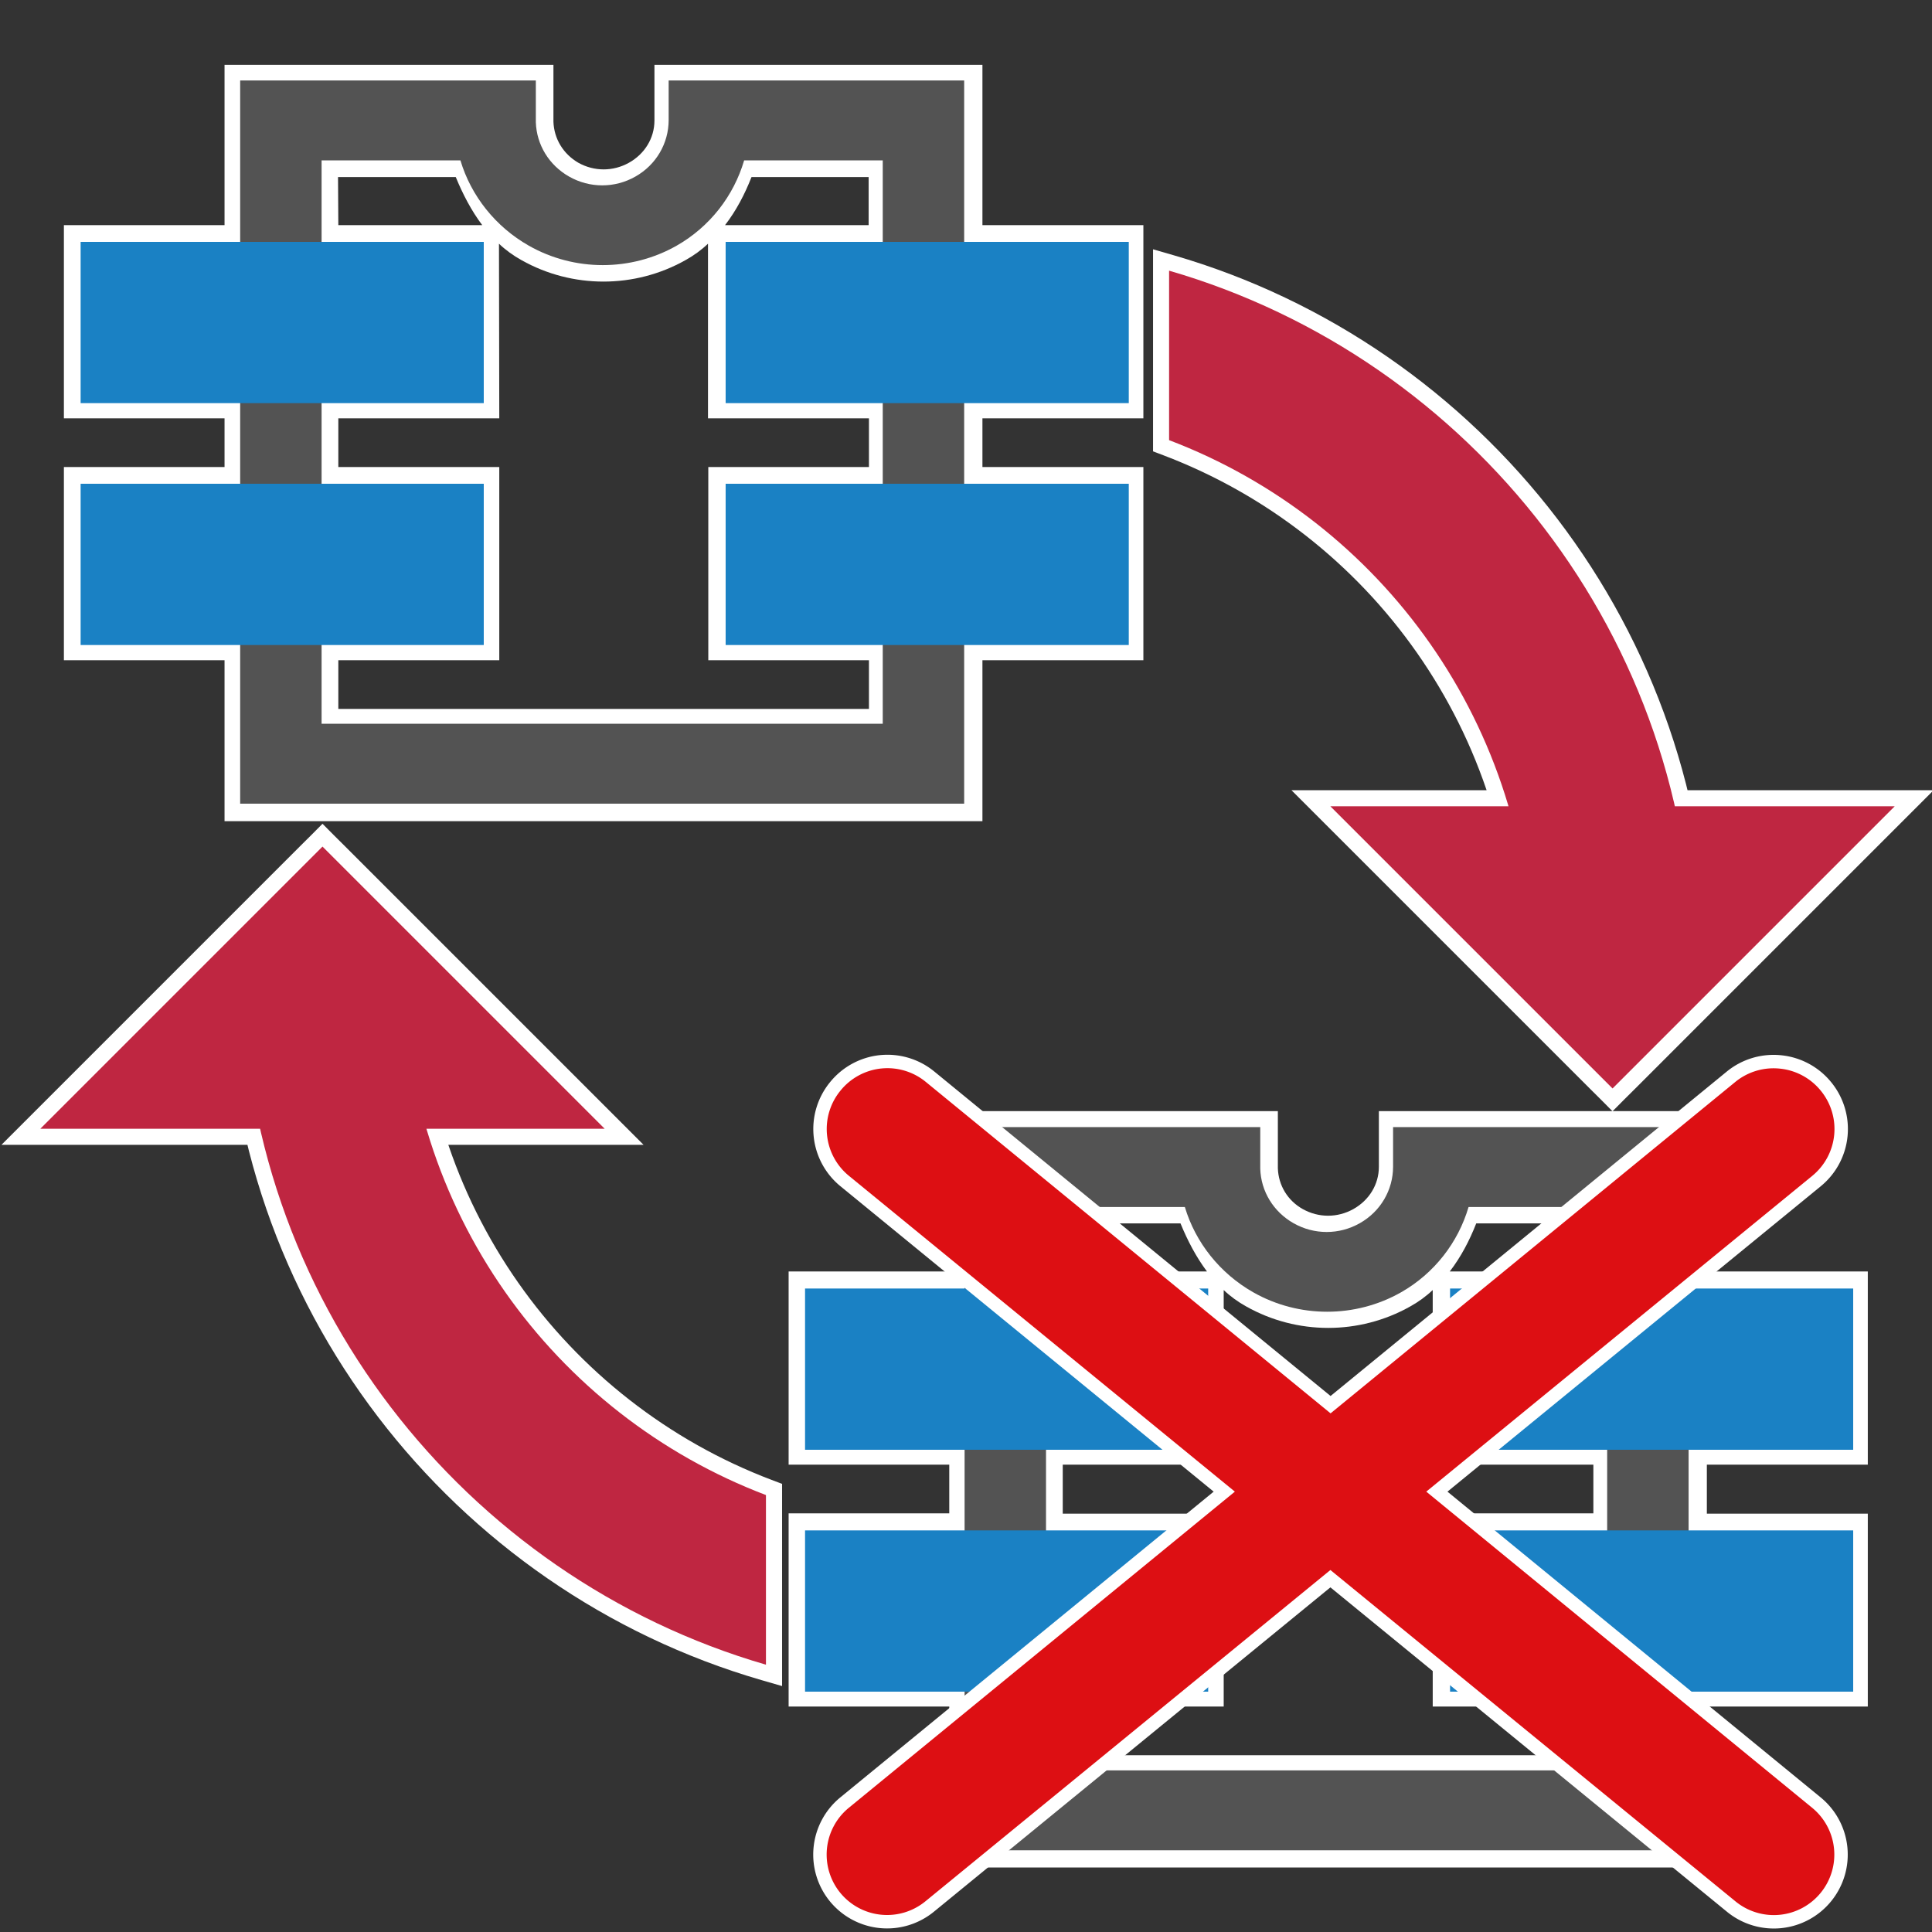 <?xml version="1.0" encoding="UTF-8" standalone="no"?>
<!-- Created with Inkscape (http://www.inkscape.org/) -->

<svg
   width="24"
   height="24"
   viewBox="0 0 6.35 6.35"
   version="1.1"
   id="svg5"
   sodipodi:docname="kivar-icon.inkscape.svg"
   inkscape:export-filename="../source/de_markh_kivar-icon-light.png"
   inkscape:version="1.1.2 (0a00cf5339, 2022-02-04)"
   inkscape:export-xdpi="384"
   inkscape:export-ydpi="384"
   xmlns:inkscape="http://www.inkscape.org/namespaces/inkscape"
   xmlns:sodipodi="http://sodipodi.sourceforge.net/DTD/sodipodi-0.dtd"
   xmlns:xlink="http://www.w3.org/1999/xlink"
   xmlns="http://www.w3.org/2000/svg"
   xmlns:svg="http://www.w3.org/2000/svg">
  <rect x="0" y="0" width="6.35" height="6.35" fill="#333333" stroke="none"/>
  <sodipodi:namedview
     id="namedview7"
     pagecolor="#808080"
     bordercolor="#666666"
     borderopacity="1.0"
     inkscape:pageshadow="2"
     inkscape:pageopacity="0"
     inkscape:pagecheckerboard="true"
     inkscape:document-units="mm"
     showgrid="true"
     width="24px"
     units="px"
     inkscape:object-paths="true"
     inkscape:snap-others="true"
     inkscape:snap-to-guides="false"
     inkscape:snap-smooth-nodes="true"
     inkscape:snap-bbox="true"
     inkscape:snap-center="true"
     inkscape:snap-object-midpoints="true"
     inkscape:snap-midpoints="true"
     inkscape:snap-intersection-paths="true"
     inkscape:snap-bbox-midpoints="true"
     inkscape:snap-bbox-edge-midpoints="true"
     inkscape:bbox-nodes="true"
     inkscape:bbox-paths="true"
     inkscape:zoom="22.627417"
     inkscape:cx="7.8444659"
     inkscape:cy="13.015184"
     inkscape:window-width="1920"
     inkscape:window-height="1029"
     inkscape:window-x="1080"
     inkscape:window-y="576"
     inkscape:window-maximized="1"
     inkscape:current-layer="layer5"
     showguides="true"
     inkscape:guide-bbox="true">
    <inkscape:grid
       type="xygrid"
       id="grid824"
       empspacing="2"
       spacingx="0.132"
       spacingy="0.132"
       color="#3f3fff"
       opacity="0.063"
       dotted="false" />
  </sodipodi:namedview>
  <defs
     id="defs2">
    <inkscape:path-effect
       effect="fill_between_many"
       method="originald"
       linkedpaths="#g7082-4-9,0,1|#rect1988-3,0,1"
       id="path-effect2603" />
    <inkscape:path-effect
       effect="fill_between_many"
       method="originald"
       linkedpaths="#g7082-4-9,0,1|#rect1988-3,0,1"
       id="path-effect2574" />
    <linearGradient
       id="linearGradient2379">
      <stop
         style="stop-color:#000000;stop-opacity:1;"
         offset="0"
         id="stop2377" />
    </linearGradient>
    <linearGradient
       id="linearGradient2373">
      <stop
         style="stop-color:#000000;stop-opacity:1;"
         offset="0"
         id="stop2371" />
    </linearGradient>
    <linearGradient
       id="linearGradient2355">
      <stop
         style="stop-color:#800000;stop-opacity:1;"
         offset="0"
         id="stop2353" />
    </linearGradient>
    <linearGradient
       id="package_dark"
       inkscape:swatch="solid">
      <stop
         style="stop-color:#dcd1db;stop-opacity:1;"
         offset="0"
         id="stop1084" />
    </linearGradient>
    <linearGradient
       id="package_light"
       inkscape:swatch="solid">
      <stop
         style="stop-color:#535353;stop-opacity:1;"
         offset="0"
         id="stop1078" />
    </linearGradient>
    <linearGradient
       id="pin_dark"
       inkscape:swatch="solid">
      <stop
         style="stop-color:#42b8eb;stop-opacity:1;"
         offset="0"
         id="stop1066" />
    </linearGradient>
    <linearGradient
       id="pin_light"
       inkscape:swatch="solid">
      <stop
         style="stop-color:#1a81c4;stop-opacity:1;"
         offset="0"
         id="stop1054" />
    </linearGradient>
    <linearGradient
       id="arrow_dark"
       inkscape:swatch="solid">
      <stop
         style="stop-color:#f2647e;stop-opacity:1;"
         offset="0"
         id="stop1046" />
    </linearGradient>
    <linearGradient
       id="arrow_light"
       inkscape:swatch="solid">
      <stop
         style="stop-color:#bf2641;stop-opacity:1;"
         offset="0"
         id="stop1038" />
    </linearGradient>
    <linearGradient
       inkscape:collect="always"
       xlink:href="#pin_light"
       id="linearGradient1058"
       x1="0"
       y1="0.794"
       x2="1.323"
       y2="0.794"
       gradientUnits="userSpaceOnUse"
       gradientTransform="matrix(3.78,0,0,3.78,-1,1)" />
    <inkscape:path-effect
       effect="fill_between_many"
       method="originald"
       linkedpaths="#g7082-4-9,0,1|#rect1988-3,0,1"
       id="path-effect2060" />
    <linearGradient
       inkscape:collect="always"
       xlink:href="#pin_light"
       id="linearGradient2905"
       gradientUnits="userSpaceOnUse"
       gradientTransform="matrix(3.78,0,0,3.78,-10,-12)"
       x1="0"
       y1="0.794"
       x2="1.323"
       y2="0.794" />
    <linearGradient
       inkscape:collect="always"
       xlink:href="#arrow_light"
       id="linearGradient2357"
       x1="1"
       y1="12.002"
       x2="23"
       y2="12.002"
       gradientUnits="userSpaceOnUse" />
    <linearGradient
       inkscape:collect="always"
       xlink:href="#package_light"
       id="linearGradient2375"
       x1="1.023"
       y1="2.063"
       x2="2.812"
       y2="2.063"
       gradientUnits="userSpaceOnUse" />
    <linearGradient
       inkscape:collect="always"
       xlink:href="#package_light"
       id="linearGradient2381"
       x1="1.023"
       y1="2.063"
       x2="2.812"
       y2="2.063"
       gradientUnits="userSpaceOnUse" />
    <linearGradient
       inkscape:collect="always"
       xlink:href="#package_dark"
       id="linearGradient2706"
       gradientUnits="userSpaceOnUse"
       x1="1.023"
       y1="2.063"
       x2="2.812"
       y2="2.063" />
    <linearGradient
       inkscape:collect="always"
       xlink:href="#package_dark"
       id="linearGradient2708"
       gradientUnits="userSpaceOnUse"
       x1="1.023"
       y1="2.063"
       x2="2.812"
       y2="2.063" />
    <linearGradient
       inkscape:collect="always"
       xlink:href="#pin_dark"
       id="linearGradient2710"
       gradientUnits="userSpaceOnUse"
       gradientTransform="matrix(3.78,0,0,3.78,-10,-12)"
       x1="0"
       y1="0.794"
       x2="1.323"
       y2="0.794" />
    <linearGradient
       inkscape:collect="always"
       xlink:href="#pin_dark"
       id="linearGradient2712"
       gradientUnits="userSpaceOnUse"
       gradientTransform="matrix(3.78,0,0,3.78,-1,1)"
       x1="0"
       y1="0.794"
       x2="1.323"
       y2="0.794" />
    <linearGradient
       inkscape:collect="always"
       xlink:href="#arrow_dark"
       id="linearGradient1507"
       gradientUnits="userSpaceOnUse"
       x1="1"
       y1="12.002"
       x2="23"
       y2="12.002" />
  </defs>
  <g
     inkscape:groupmode="layer"
     id="layer5"
     inkscape:label="Bottom"
     style="display:inline"
     sodipodi:insensitive="true">
    <path
       id="path6189"
       style="color:#000000;display:inline;fill:#ffffff;fill-rule:evenodd;stroke-width:1;stroke-linecap:square;-inkscape-stroke:none"
       d="m 0.738,0.213 v 0.053 0.474 h -0.528 v 0.053 0.582 h 0.528 v 0.16 h -0.528 v 0.053 0.582 h 0.528 V 2.699 H 3.229 V 2.17 H 3.758 V 1.535 H 3.229 V 1.375 H 3.758 V 0.74 H 3.229 V 0.213 H 2.471 2.338 2.151 v 0.183 c -3e-7,0.058 -0.032,0.11 -0.084,0.139 -0.052,0.029 -0.114,0.029 -0.166,0 -0.05,-0.029 -0.08,-0.079 -0.082,-0.135 v -0.004 -0.183 H 1.633 1.496 Z m 0.105,0.105 h 0.652 0.137 0.08 v 0.078 c 0,0.001 -1.606e-4,0.003 0,0.008 0.003,0.093 0.053,0.177 0.135,0.223 0.084,0.048 0.187,0.048 0.271,0 0.084,-0.048 0.137,-0.134 0.137,-0.23 v -0.078 H 2.338 2.471 3.123 v 0.422 H 2.961 V 0.476 H 2.412 l -0.012,0.037 c -0.03,0.104 -0.099,0.195 -0.197,0.25 -0.134,0.076 -0.302,0.076 -0.436,0 -0.098,-0.056 -0.17,-0.147 -0.202,-0.25 l -0.009,-0.037 H 1.006 v 0.053 0.211 H 0.844 Z m 0.268,0.264 h 0.387 c 0.023,0.056 0.051,0.11 0.087,0.158 H 1.112 Z m 1.359,0 h 0.385 v 0.158 H 2.383 c 0.037,-0.048 0.065,-0.102 0.087,-0.158 z m -0.83,0.219 c 0.022,0.021 0.047,0.039 0.074,0.054 0.167,0.094 0.372,0.094 0.539,0 0.027,-0.015 0.052,-0.033 0.074,-0.054 V 1.375 H 2.856 V 1.535 H 2.328 v 0.053 0.582 H 2.856 V 2.33 H 1.112 V 2.17 H 1.641 V 1.535 H 1.112 V 1.375 h 0.529 z m -1.324,0.045 h 0.422 V 1.269 h -0.422 z m 0.527,0 H 1.006 V 1.269 H 0.844 Z m 0.268,0 H 1.535 V 1.269 H 1.112 Z m 1.322,0 H 2.856 V 1.269 H 2.434 Z m 0.527,0 h 0.162 V 1.269 h -0.162 z m 0.268,0 H 3.65 V 1.269 H 3.229 Z M 0.844,1.375 H 1.006 V 1.535 H 0.844 Z m 2.117,0 h 0.162 V 1.535 H 2.961 Z M 0.317,1.64 h 0.422 v 0.424 h -0.422 z m 0.527,0 H 1.006 V 2.064 H 0.844 Z m 0.268,0 H 1.535 V 2.064 H 1.112 Z m 1.322,0 H 2.856 V 2.064 H 2.434 Z m 0.527,0 h 0.162 v 0.424 h -0.162 z m 0.268,0 H 3.65 V 2.064 H 3.229 Z M 0.844,2.17 H 1.006 V 2.435 H 2.961 V 2.17 h 0.162 V 2.593 H 0.844 Z" />
    <path
       id="path6228"
       style="color:#000000;display:inline;fill:#ffffff;fill-rule:evenodd;stroke-width:1;stroke-linecap:square;-inkscape-stroke:none"
       d="m 3.12,3.652 v 0.053 0.474 H 2.592 v 0.053 0.582 h 0.528 v 0.16 H 2.592 v 0.053 0.582 H 3.12 V 6.138 H 5.61 V 5.609 H 6.139 V 4.975 H 5.61 V 4.814 H 6.139 V 4.179 H 5.61 V 3.652 H 4.852 4.719 4.532 v 0.183 c -2e-7,0.058 -0.032,0.11 -0.084,0.139 -0.052,0.029 -0.114,0.029 -0.166,0 C 4.232,3.946 4.202,3.896 4.2,3.84 V 3.836 3.652 H 4.014 3.877 Z m 0.105,0.105 h 0.652 0.137 0.08 v 0.078 c 0,0.001 -1.607e-4,0.003 0,0.008 0.003,0.093 0.053,0.177 0.135,0.223 0.084,0.048 0.187,0.048 0.271,0 C 4.585,4.019 4.637,3.932 4.637,3.836 V 3.758 h 0.082 0.133 0.653 V 4.179 H 5.342 V 3.916 H 4.794 l -0.012,0.037 c -0.03,0.104 -0.099,0.195 -0.197,0.25 -0.134,0.076 -0.302,0.076 -0.436,0 C 4.051,4.147 3.979,4.057 3.948,3.953 l -0.009,-0.037 H 3.387 v 0.053 0.211 h -0.162 z m 0.268,0.264 h 0.387 c 0.023,0.056 0.051,0.11 0.087,0.158 H 3.493 Z m 1.359,0 H 5.237 V 4.179 H 4.765 c 0.037,-0.048 0.065,-0.102 0.087,-0.158 z M 4.022,4.24 c 0.022,0.021 0.047,0.039 0.074,0.054 0.167,0.094 0.372,0.094 0.539,0 0.027,-0.015 0.052,-0.033 0.074,-0.054 V 4.814 H 5.237 v 0.16 H 4.709 v 0.053 0.582 H 5.237 V 5.769 H 3.493 V 5.609 H 4.022 V 4.975 H 3.493 V 4.814 H 4.022 Z M 2.698,4.285 H 3.12 V 4.709 H 2.698 Z m 0.527,0 h 0.162 v 0.424 h -0.162 z m 0.268,0 H 3.917 V 4.709 H 3.493 Z m 1.322,0 H 5.237 V 4.709 H 4.815 Z m 0.527,0 H 5.505 V 4.709 H 5.342 Z m 0.268,0 H 6.032 V 4.709 H 5.61 Z M 3.225,4.814 h 0.162 v 0.16 h -0.162 z m 2.117,0 h 0.162 v 0.16 H 5.342 Z M 2.698,5.08 H 3.12 V 5.504 H 2.698 Z m 0.527,0 h 0.162 v 0.424 h -0.162 z m 0.268,0 H 3.917 V 5.504 H 3.493 Z m 1.322,0 H 5.237 V 5.504 H 4.815 Z m 0.527,0 H 5.505 V 5.504 H 5.342 Z m 0.268,0 H 6.032 V 5.504 H 5.61 Z M 3.225,5.609 h 0.162 V 5.875 H 5.342 V 5.609 H 5.505 V 6.033 H 3.225 Z" />
    <path
       id="path1589"
       style="color:#000000;fill:#ffffff;stroke-linecap:square;-inkscape-stroke:none"
       transform="scale(0.265)"
       d="m 14.301,3.092 v 0.266 2.24 l 0.129,0.049 C 16.989,6.619 18.798,9.087 18.799,12 v 0.199 h 2.398 V 12 C 21.196,7.82 18.388,4.277 14.557,3.166 Z m 0.398,0.578 c 3.459,1.128 5.976,4.321 6.066,8.131 H 19.166 C 19.083,8.866 17.276,6.385 14.699,5.344 Z M 2.803,11.801 V 12 12.002 c 0,4.181 2.809,7.724 6.641,8.836 l 0.256,0.074 V 18.404 L 9.57,18.355 C 7.01,17.383 5.201,14.915 5.201,12.002 v -0.201 z m 0.432,0.398 h 1.6 c 0.082,2.937 1.889,5.417 4.467,6.459 v 1.676 C 5.841,19.205 3.323,16.011 3.234,12.199 Z M 4,10.217 3.859,10.359 3.717,10.5 0.018,14.199 H 7.982 L 4.283,10.5 4.141,10.359 Z m 0,0.564 3.02,3.02 H 0.98 Z M 16.018,9.801 19.717,13.5 19.859,13.641 20,13.783 20.141,13.641 20.283,13.5 23.982,9.801 Z m 0.963,0.398 h 6.039 L 20,13.219 Z" />
  </g>
  <g
     inkscape:groupmode="layer"
     id="layer3"
     inkscape:label="Light Theme"
     style="display:inline"
     sodipodi:insensitive="true">
    <g
       id="g2893"
       transform="translate(0.265)">
      <g
         id="g7082-4"
         style="display:inline;fill:url(#linearGradient2381);fill-opacity:1;stroke-width:0.757"
         transform="matrix(1.333,0,0,1.308,-0.838,-1.242)">
        <path
           id="path2858"
           style="color:#000000;fill:url(#linearGradient2381);fill-opacity:1;fill-rule:evenodd;stroke-width:3.78;stroke-linecap:square;-inkscape-stroke:none"
           d="M 1.99,1.004 V 10 H 11.006 V 1.004 H 8.34 7.838 7.326 v 0.492 c -5e-7,0.291 -0.157,0.558 -0.414,0.703 -0.257,0.146 -0.569,0.146 -0.826,0 C 5.837,2.058 5.681,1.804 5.672,1.523 c -3.037e-4,-0.009 0,-0.018 0,-0.027 V 1.004 H 5.17 4.658 Z m 1.014,0.994 h 1.729 c 0.132,0.441 0.436,0.825 0.852,1.061 0.568,0.322 1.272,0.322 1.84,0 C 7.84,2.823 8.136,2.439 8.266,1.998 H 9.992 V 9.006 H 3.004 Z"
           transform="matrix(0.198,0,0,0.202,0.628,0.949)" />
      </g>
      <path
         id="rect848-1"
         style="display:inline;fill:url(#linearGradient1058);fill-opacity:1;stroke:none;stroke-width:2.828;stroke-linecap:round;stroke-linejoin:round;paint-order:markers stroke fill"
         d="M 0,3 V 5 H 5 V 3 Z m 8,0 v 2 h 5 V 3 Z M 0,6 V 8 H 5 V 6 Z m 8,0 v 2 h 5 V 6 Z"
         transform="scale(0.265)" />
    </g>
    <path
       inkscape:original-d="M 0,0"
       inkscape:path-effect="#path-effect2060"
       d="M 0,0"
       id="path2062" />
    <g
       id="g2901"
       transform="translate(2.646,3.44)">
      <g
         id="g2897"
         style="display:inline;fill:url(#linearGradient2375);fill-opacity:1;stroke-width:0.757"
         transform="matrix(1.333,0,0,1.308,-0.838,-1.242)">
        <path
           id="path2895"
           style="color:#000000;fill:url(#linearGradient2375);fill-opacity:1;fill-rule:evenodd;stroke-width:3.78;stroke-linecap:square;-inkscape-stroke:none"
           d="M 1.99,1.004 V 10 H 11.006 V 1.004 H 8.34 7.838 7.326 v 0.492 c -5e-7,0.291 -0.157,0.558 -0.414,0.703 -0.257,0.146 -0.569,0.146 -0.826,0 C 5.837,2.058 5.681,1.804 5.672,1.523 c -3.037e-4,-0.009 0,-0.018 0,-0.027 V 1.004 H 5.17 4.658 Z m 1.014,0.994 h 1.729 c 0.132,0.441 0.436,0.825 0.852,1.061 0.568,0.322 1.272,0.322 1.84,0 C 7.84,2.823 8.136,2.439 8.266,1.998 H 9.992 V 9.006 H 3.004 Z"
           transform="matrix(0.198,0,0,0.202,0.628,0.949)" />
      </g>
      <path
         id="path2899"
         style="display:inline;fill:url(#linearGradient2905);fill-opacity:1;stroke:none;stroke-width:2.828;stroke-linecap:round;stroke-linejoin:round;paint-order:markers stroke fill"
         d="M 0,3 V 5 H 5 V 3 Z m 8,0 v 2 h 5 V 3 Z M 0,6 V 8 H 5 V 6 Z m 8,0 v 2 h 5 V 6 Z"
         transform="scale(0.265)" />
    </g>
    <g
       id="g5442"
       style="display:inline;fill:#ff0000;stroke:none;stroke-width:0.757"
       transform="matrix(1.333,0,0,1.308,-5.071,-1.506)" />
    <path
       id="rect1323"
       style="display:inline;opacity:1;fill:url(#linearGradient2357);fill-opacity:1;stroke-width:0.463;stroke-linecap:square"
       d="M 14.5,3.357 V 5.459 C 17.135,6.461 18.997,9.005 18.998,12 h 2 C 20.997,7.909 18.247,4.444 14.5,3.357 Z M 3.002,12 v 0.002 c 0,4.092 2.75,7.557 6.498,8.645 V 18.543 C 6.864,17.541 5.002,14.998 5.002,12.002 v -0.002 z M 4,10.5 0.5,14 H 7.5 L 4,10.5 m 16,3 3.5,-3.5 h -7 l 3.5,3.5"
       transform="scale(0.265)"
       sodipodi:nodetypes="ccccccsccscccccccccc" />
  </g>
  <g
     inkscape:groupmode="layer"
     id="g2599"
     inkscape:label="Dark Theme"
     style="display:none"
     sodipodi:insensitive="true">
    <g
       id="g2583"
       transform="translate(0.265)">
      <g
         id="g2579"
         style="display:inline;fill:url(#linearGradient2706);fill-opacity:1;stroke-width:0.757"
         transform="matrix(1.333,0,0,1.308,-0.838,-1.242)">
        <path
           id="path2577"
           style="color:#000000;fill:url(#linearGradient2706);fill-opacity:1;fill-rule:evenodd;stroke-width:3.78;stroke-linecap:square;-inkscape-stroke:none"
           d="M 1.99,1.004 V 10 H 11.006 V 1.004 H 8.34 7.838 7.326 v 0.492 c -5e-7,0.291 -0.157,0.558 -0.414,0.703 -0.257,0.146 -0.569,0.146 -0.826,0 C 5.837,2.058 5.681,1.804 5.672,1.523 c -3.037e-4,-0.009 0,-0.018 0,-0.027 V 1.004 H 5.17 4.658 Z m 1.014,0.994 h 1.729 c 0.132,0.441 0.436,0.825 0.852,1.061 0.568,0.322 1.272,0.322 1.84,0 C 7.84,2.823 8.136,2.439 8.266,1.998 H 9.992 V 9.006 H 3.004 Z"
           transform="matrix(0.198,0,0,0.202,0.628,0.949)" />
      </g>
      <path
         id="path2581"
         style="display:inline;fill:url(#linearGradient2712);fill-opacity:1;stroke:none;stroke-width:2.828;stroke-linecap:round;stroke-linejoin:round;paint-order:markers stroke fill"
         d="M 0,3 V 5 H 5 V 3 Z m 8,0 v 2 h 5 V 3 Z M 0,6 V 8 H 5 V 6 Z m 8,0 v 2 h 5 V 6 Z"
         transform="scale(0.265)" />
    </g>
    <path
       inkscape:original-d="M 0,0"
       inkscape:path-effect="#path-effect2603"
       d="M 0,0"
       id="path2585" />
    <g
       id="g2593"
       transform="translate(2.646,3.44)">
      <g
         id="g2589"
         style="display:inline;fill:url(#linearGradient2708);fill-opacity:1;stroke-width:0.757"
         transform="matrix(1.333,0,0,1.308,-0.838,-1.242)">
        <path
           id="path2587"
           style="color:#000000;fill:url(#linearGradient2708);fill-opacity:1;fill-rule:evenodd;stroke-width:3.78;stroke-linecap:square;-inkscape-stroke:none"
           d="M 1.99,1.004 V 10 H 11.006 V 1.004 H 8.34 7.838 7.326 v 0.492 c -5e-7,0.291 -0.157,0.558 -0.414,0.703 -0.257,0.146 -0.569,0.146 -0.826,0 C 5.837,2.058 5.681,1.804 5.672,1.523 c -3.037e-4,-0.009 0,-0.018 0,-0.027 V 1.004 H 5.17 4.658 Z m 1.014,0.994 h 1.729 c 0.132,0.441 0.436,0.825 0.852,1.061 0.568,0.322 1.272,0.322 1.84,0 C 7.84,2.823 8.136,2.439 8.266,1.998 H 9.992 V 9.006 H 3.004 Z"
           transform="matrix(0.198,0,0,0.202,0.628,0.949)" />
      </g>
      <path
         id="path2591"
         style="display:inline;fill:url(#linearGradient2710);fill-opacity:1;stroke:none;stroke-width:2.828;stroke-linecap:round;stroke-linejoin:round;paint-order:markers stroke fill"
         d="M 0,3 V 5 H 5 V 3 Z m 8,0 v 2 h 5 V 3 Z M 0,6 V 8 H 5 V 6 Z m 8,0 v 2 h 5 V 6 Z"
         transform="scale(0.265)" />
    </g>
    <g
       id="g2595"
       style="display:inline;fill:#ff0000;stroke:none;stroke-width:0.757"
       transform="matrix(1.333,0,0,1.308,-5.071,-1.506)" />
    <path
       id="path1504"
       style="display:inline;opacity:1;fill:url(#linearGradient1507);fill-opacity:1;stroke-width:0.463;stroke-linecap:square"
       d="M 14.5,3.357 V 5.459 C 17.135,6.461 18.997,9.005 18.998,12 h 2 C 20.997,7.909 18.247,4.444 14.5,3.357 Z M 3.002,12 v 0.002 c 0,4.092 2.75,7.557 6.498,8.645 V 18.543 C 6.864,17.541 5.002,14.998 5.002,12.002 v -0.002 z M 4,10.5 0.5,14 H 7.5 L 4,10.5 m 16,3 3.5,-3.5 h -7 l 3.5,3.5"
       sodipodi:nodetypes="ccccccsccscccccccccc"
       transform="scale(0.265)" />
  </g>
  <g
     inkscape:groupmode="layer"
     id="layer6"
     inkscape:label="Top"
     style="display:inline"
     sodipodi:insensitive="true">
    <g
       id="g4895"
       transform="translate(-0.264,1.3740466e-4)">
      <path
         id="path2505"
         style="color:#000000;display:inline;opacity:1;fill:none;fill-opacity:1;fill-rule:evenodd;stroke:#ffffff;stroke-width:0.333;stroke-linecap:round;stroke-miterlimit:4;stroke-dasharray:none;stroke-opacity:1"
         d="m 11.924,13.252 a 0.75,0.75 0 0 0 -0.504,0.275 0.75,0.75 0 0 0 0.104,1.055 L 16.312,18.5 11.523,22.422 a 0.75,0.75 0 0 0 -0.104,1.055 0.75,0.75 0 0 0 1.055,0.104 l 5.023,-4.109 5.023,4.109 a 0.75,0.75 0 0 0 1.057,-0.104 0.75,0.75 0 0 0 -0.104,-1.055 L 18.686,18.5 23.475,14.582 a 0.75,0.75 0 0 0 0.104,-1.055 0.75,0.75 0 0 0 -0.502,-0.273 0.75,0.75 0 0 0 -0.555,0.162 l -5.023,4.113 -5.023,-4.113 a 0.75,0.75 0 0 0 -0.551,-0.164 z"
         transform="scale(0.265)" />
      <g
         id="g7252"
         style="opacity:1;fill:#ffff00;fill-opacity:1;stroke:none;stroke-width:0.397;stroke-opacity:1"
         transform="translate(0,2.778)">
        <path
           id="path2394"
           style="color:#000000;opacity:1;fill:#dd0f13;fill-opacity:1;fill-rule:evenodd;stroke:none;stroke-width:1.5;stroke-linecap:round;stroke-opacity:1;-inkscape-stroke:none"
           d="m 11.924,13.252 a 0.75,0.75 0 0 0 -0.504,0.275 0.75,0.75 0 0 0 0.104,1.055 L 16.312,18.5 11.523,22.422 a 0.75,0.75 0 0 0 -0.104,1.055 0.75,0.75 0 0 0 1.055,0.104 l 5.023,-4.109 5.023,4.109 a 0.75,0.75 0 0 0 1.057,-0.104 0.75,0.75 0 0 0 -0.104,-1.055 L 18.686,18.5 23.475,14.582 a 0.75,0.75 0 0 0 0.104,-1.055 0.75,0.75 0 0 0 -0.502,-0.273 0.75,0.75 0 0 0 -0.555,0.162 l -5.023,4.113 -5.023,-4.113 a 0.75,0.75 0 0 0 -0.551,-0.164 z"
           transform="matrix(0.265,0,0,0.265,0,-2.778)" />
      </g>
    </g>
  </g>
</svg>
